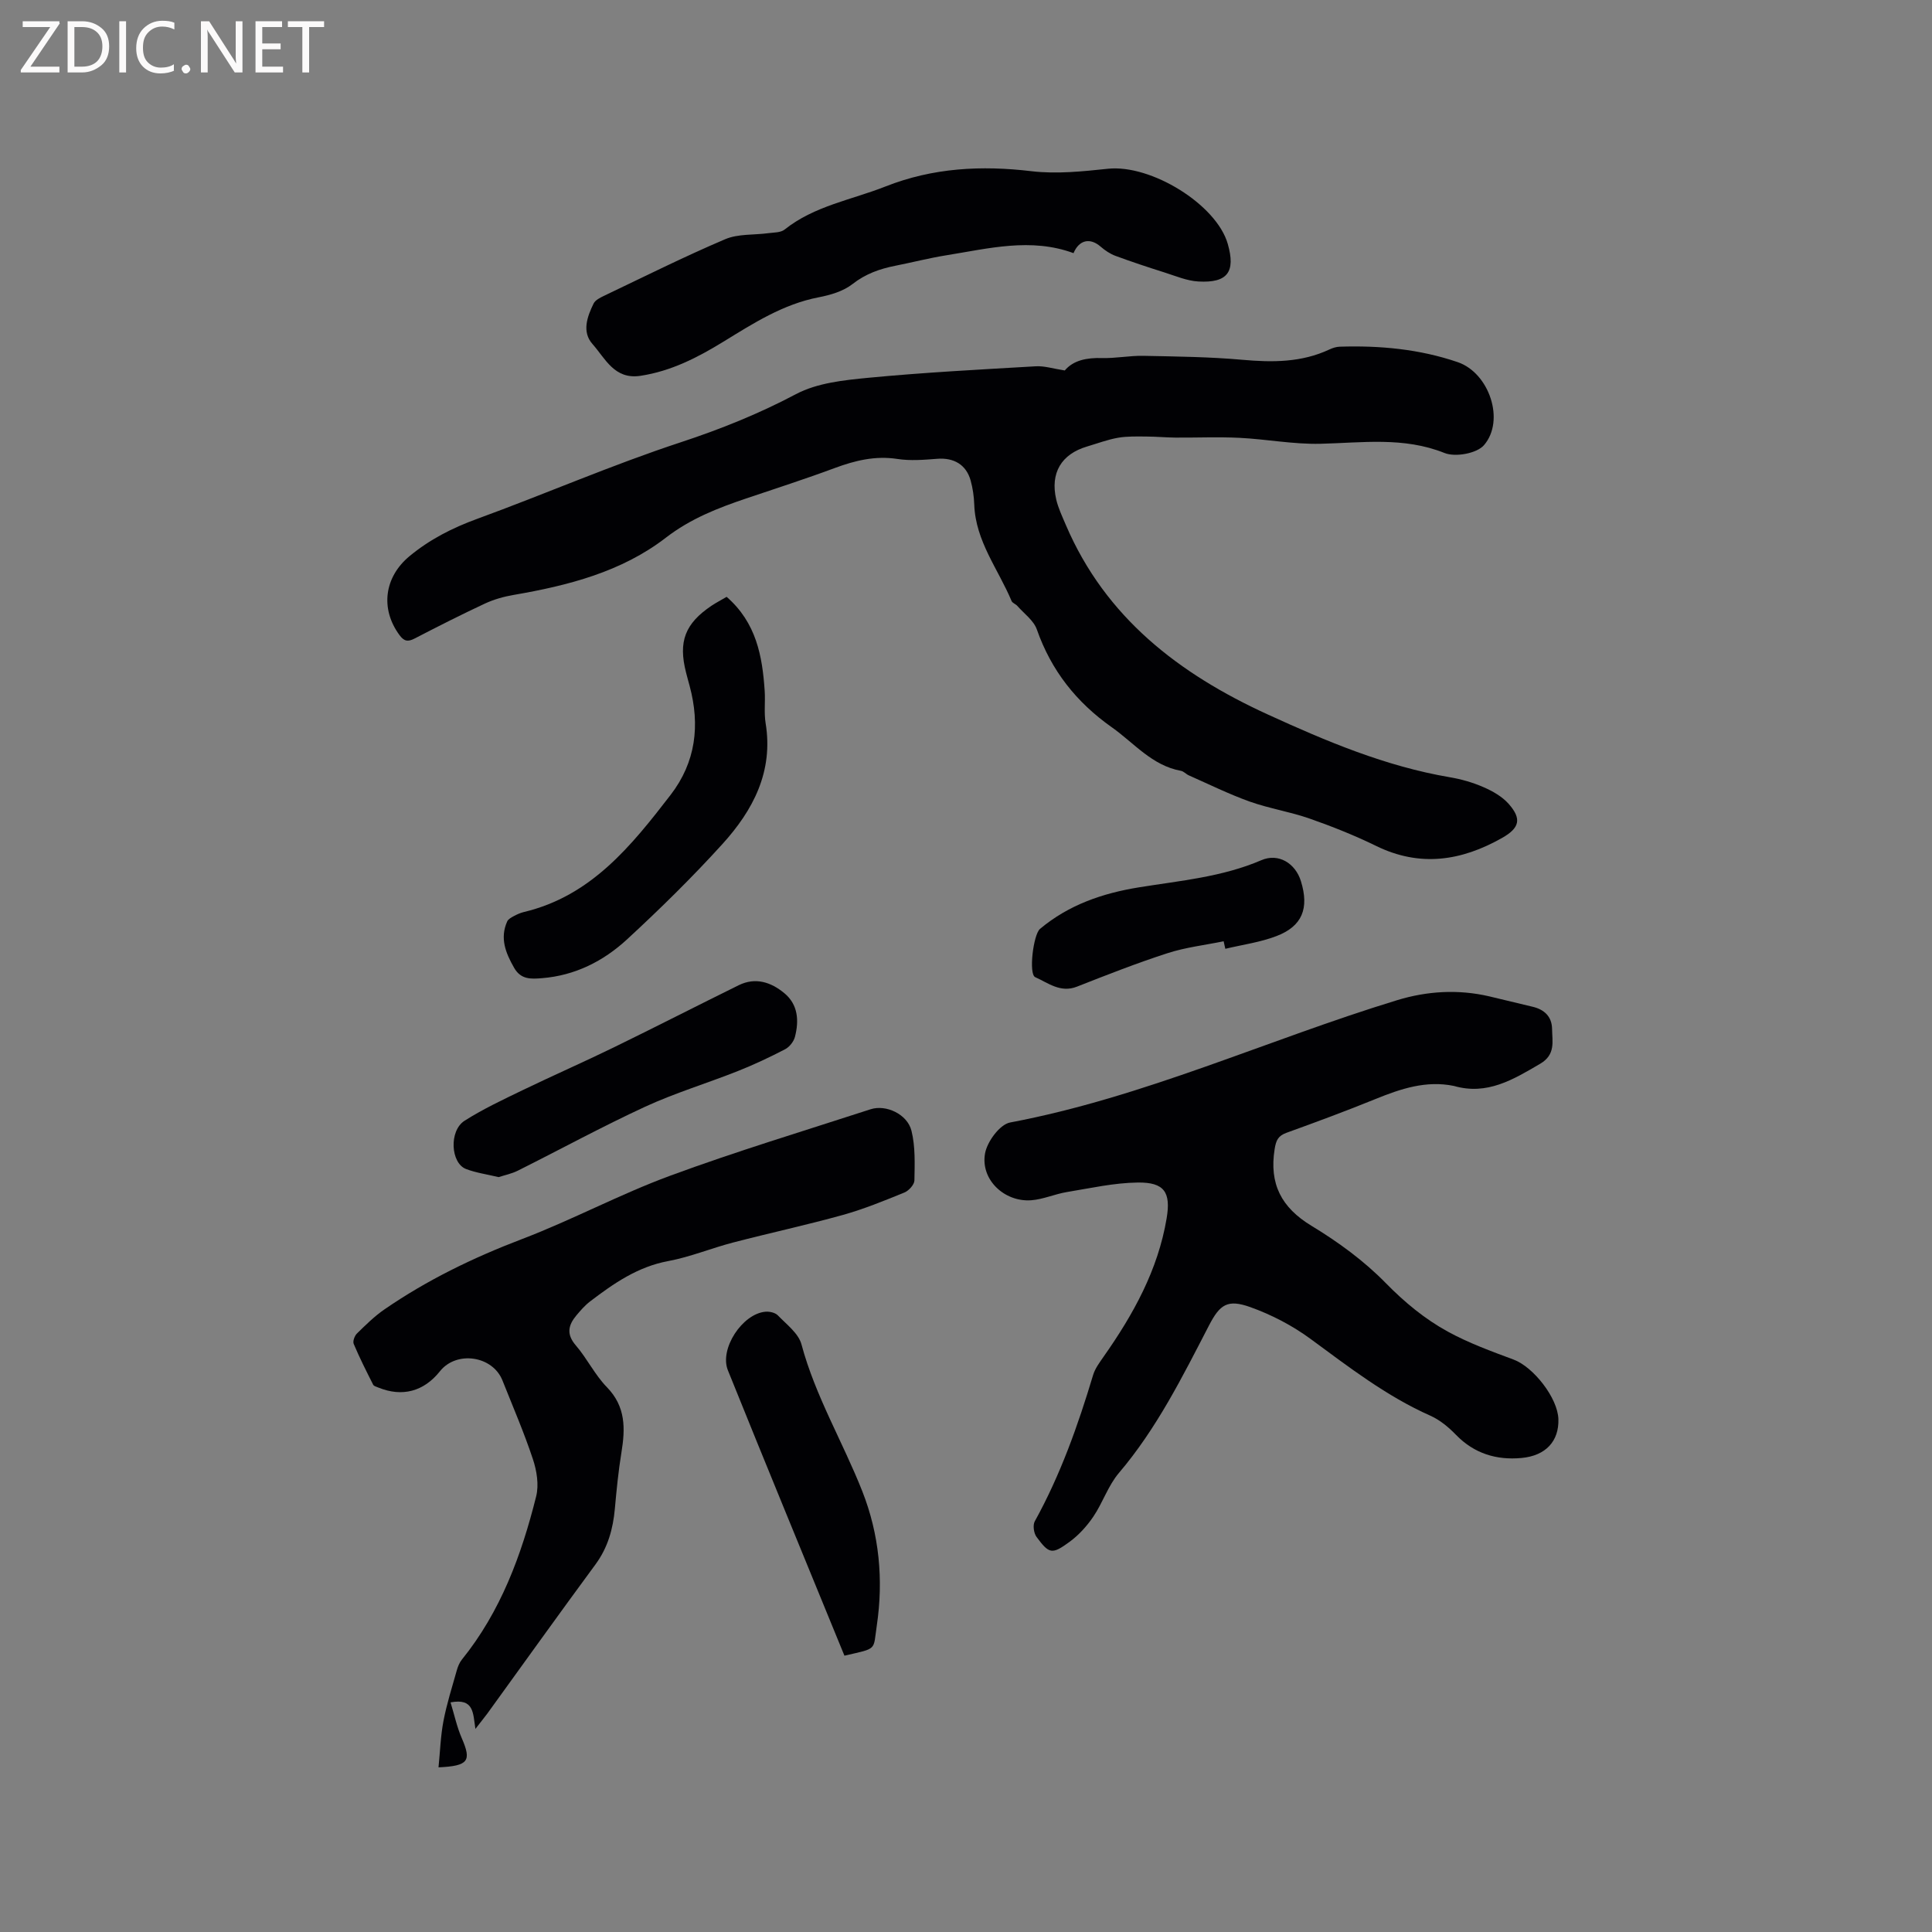 <svg enable-background="new 0 0 400 400" viewBox="0 0 400 400" xmlns="http://www.w3.org/2000/svg"><rect x="0" y="0" width="400" height="400" fill="#808080" stroke="none"/><g fill="#010104"><path d="m220.45 76.7c1.79-2.12 4.55-2.66 7.69-2.57 2.84.08 5.69-.51 8.54-.46 6.85.14 13.72.21 20.54.82 6.23.56 12.25.57 18.03-2.14.66-.31 1.41-.55 2.12-.57 8.32-.27 16.55.5 24.44 3.2 6.52 2.23 9.85 12.08 5.43 17.19-1.48 1.71-5.92 2.52-8.16 1.62-8.5-3.4-17.06-2.11-25.71-1.91-5.56.13-11.14-.95-16.72-1.23-4.42-.22-8.87-.02-13.3-.05-1.99-.02-3.98-.21-5.98-.22-1.96-.01-3.96-.08-5.88.25-2.18.38-4.28 1.18-6.41 1.81-5.33 1.57-7.68 5.48-6.4 10.97.43 1.83 1.27 3.57 2.01 5.32 8.21 19.15 23.45 30.81 41.78 39.19 12.15 5.56 24.41 10.74 37.7 13 2.38.4 4.78 1.09 6.99 2.06 1.89.82 3.85 1.94 5.19 3.45 2.78 3.14 2.23 5.02-1.37 7.06-8.43 4.77-16.99 6.09-26.07 1.65-4.46-2.18-9.1-4.03-13.79-5.67-4.04-1.41-8.35-2.08-12.38-3.51-4.3-1.54-8.42-3.58-12.61-5.43-.57-.25-1.05-.84-1.64-.94-6-1.1-9.69-5.76-14.31-9.02-7.33-5.17-12.53-11.74-15.51-20.24-.66-1.88-2.65-3.29-4.05-4.89-.34-.39-1-.58-1.18-1-2.75-6.58-7.46-12.39-7.73-19.95-.06-1.68-.3-3.4-.75-5.01-.93-3.31-3.5-4.76-6.93-4.49-2.74.21-5.55.45-8.24.03-4.59-.7-8.75.32-12.99 1.89-6.05 2.25-12.2 4.23-18.31 6.29-5.89 1.99-11.52 4.18-16.64 8.13-9.17 7.07-20.22 9.9-31.49 11.84-2.05.35-4.12.93-6 1.81-4.89 2.28-9.71 4.73-14.5 7.21-1.39.72-2.18.62-3.15-.7-4.03-5.47-3.13-12.02 2.05-16.32 4.22-3.5 8.89-5.87 14.04-7.75 14.1-5.15 27.9-11.17 42.14-15.85 8.29-2.73 16.15-5.89 23.86-9.97 4.4-2.33 9.94-2.9 15.05-3.39 11.48-1.1 23.02-1.7 34.54-2.37 1.82-.12 3.64.49 6.06.86z"/><path d="m301.01 224.83c-5.74-1.18-10.99.58-16.25 2.72-6.07 2.47-12.23 4.75-18.4 6.98-1.74.63-2.17 1.56-2.46 3.38-1.14 7.19 1.36 12.09 7.66 15.9 5.5 3.33 10.85 7.24 15.32 11.81 3.92 4 8.1 7.46 12.88 10.08 4.31 2.36 9 4.07 13.62 5.79 4.11 1.53 9.14 7.95 9.27 12.34.13 4.49-2.55 7.56-7.64 8.03-5.16.48-9.79-.9-13.57-4.8-1.52-1.57-3.32-3.07-5.29-3.95-9.1-4.04-16.86-10.06-24.81-15.9-3.76-2.76-8.09-5.02-12.49-6.59-4.69-1.67-6.27-.58-8.54 3.8-5.5 10.62-10.81 21.32-18.66 30.55-2.22 2.61-3.33 6.14-5.28 9.02-1.33 1.97-3.03 3.84-4.94 5.24-3.64 2.66-4.21 2.51-6.83-1.03-.57-.78-.8-2.44-.36-3.23 5.31-9.6 8.94-19.84 12.08-30.3.41-1.36 1.35-2.6 2.18-3.8 6.14-8.73 11.25-17.94 13.04-28.63.91-5.41-.48-7.48-5.98-7.41-4.9.06-9.8 1.17-14.67 1.97-2.49.41-4.89 1.51-7.38 1.7-5.56.41-10.53-4.27-9.57-9.68.43-2.45 3.06-6.02 5.19-6.42 27.75-5.23 53.34-17.14 80.12-25.32 6.22-1.9 12.65-2.29 19.07-.8 2.99.69 5.96 1.46 8.96 2.15 2.48.57 4.02 2.07 4.06 4.6.03 2.61.77 5.31-2.46 7.21-5.59 3.27-10.98 6.58-17.87 4.59z"/><path d="m98.43 357.95c-.52-3.24-.23-6.41-5.15-5.49.78 2.54 1.31 5.07 2.32 7.4 2.05 4.72 1.43 5.76-4.81 6.05.33-3.28.43-6.5 1.03-9.63.68-3.53 1.77-6.97 2.75-10.44.22-.78.55-1.61 1.05-2.23 8.04-9.95 12.35-21.64 15.39-33.82.59-2.38.12-5.3-.68-7.69-1.83-5.52-4.15-10.88-6.3-16.29-2.04-5.13-9.52-6.22-12.95-1.9-3.34 4.19-7.8 5.38-12.74 3.37-.38-.16-.93-.29-1.08-.59-1.41-2.79-2.82-5.58-4.03-8.45-.23-.54.18-1.67.67-2.15 1.8-1.76 3.62-3.57 5.69-4.99 8.84-6.09 18.4-10.72 28.47-14.56 10.37-3.95 20.23-9.26 30.64-13.1 13.68-5.05 27.67-9.27 41.55-13.78 3.17-1.03 7.6 1 8.46 4.45.82 3.29.67 6.85.61 10.29-.02.87-1.17 2.13-2.08 2.5-4.18 1.7-8.39 3.43-12.73 4.64-7.52 2.09-15.17 3.74-22.73 5.71-4.5 1.17-8.87 2.99-13.42 3.84-6.32 1.17-11.29 4.62-16.18 8.35-1.08.82-2 1.89-2.88 2.94-1.66 2-2.06 3.88-.09 6.16 2.34 2.72 3.95 6.11 6.44 8.66 3.93 4.03 3.82 8.58 3.01 13.53-.63 3.85-1.01 7.75-1.36 11.63-.38 4.19-1.44 8.03-4 11.52-7.55 10.24-14.94 20.59-22.4 30.89-.68.91-1.4 1.79-2.47 3.18z"/><path d="m222.26 52.41c-8.81-3.25-17.56-.96-26.31.44-3.55.57-7.04 1.47-10.57 2.17-3.24.64-6.17 1.67-8.89 3.8-1.89 1.48-4.55 2.26-6.98 2.73-7.38 1.42-13.52 5.38-19.73 9.19-5.36 3.29-10.85 6.11-17.19 7.07-5.4.82-7.27-3.6-9.92-6.58-2.23-2.51-1.11-5.66.23-8.39.36-.73 1.39-1.23 2.21-1.62 8.31-3.96 16.56-8.09 25.02-11.69 2.69-1.15 5.99-.85 9-1.26 1.13-.15 2.51-.1 3.31-.74 6.17-4.92 13.86-6.14 20.91-8.93 9.82-3.87 19.84-4.39 30.24-3.15 5.17.61 10.56.04 15.79-.51 8.9-.95 22.49 7.38 24.82 15.57 1.65 5.79-.04 8.11-6.09 7.77-2.35-.13-4.68-1.13-6.98-1.86-3.42-1.08-6.83-2.21-10.19-3.45-1.11-.41-2.17-1.13-3.07-1.91-2.18-1.89-4.44-1.42-5.61 1.35z"/><path d="m150.44 123.57c6.15 5.36 7.4 12.27 7.88 19.47.15 2.22-.16 4.49.19 6.67 1.65 10.02-2.59 18.04-8.93 25.03-6.25 6.89-12.92 13.44-19.76 19.75-4.89 4.51-10.77 7.49-17.61 8.03-2.24.18-4.36.33-5.77-2.15-1.75-3.07-2.99-6.12-1.43-9.6.22-.49.88-.84 1.41-1.12.65-.35 1.35-.66 2.06-.83 13.92-3.32 22.22-13.69 30.35-24.23 5.24-6.8 6.14-14.44 3.95-22.58-.25-.92-.51-1.84-.74-2.76-1.64-6.42-.23-10.14 5.3-13.86.95-.63 1.98-1.16 3.1-1.82z"/><path d="m103.23 243.71c-2.43-.58-4.66-.89-6.72-1.67-3.22-1.21-3.58-7.93-.33-10 3.81-2.42 7.94-4.36 12.02-6.33 6.27-3.03 12.65-5.82 18.9-8.87 8.65-4.22 17.21-8.61 25.84-12.86 3.48-1.71 6.69-.63 9.43 1.63 2.87 2.36 3.08 5.7 2.22 9.04-.25.99-1.14 2.12-2.05 2.59-3.18 1.65-6.44 3.19-9.77 4.51-6.37 2.53-12.98 4.52-19.19 7.38-8.92 4.12-17.57 8.84-26.36 13.24-1.28.64-2.73.93-3.99 1.34z"/><path d="m174.83 342.79c-8.08-19.75-16.19-39.38-24.13-59.09-1.79-4.45 3-11.7 7.76-12.12.85-.08 2.04.18 2.59.76 1.8 1.87 4.28 3.72 4.89 6.01 2.87 10.72 8.57 20.21 12.59 30.4 3.51 8.91 4.41 18.3 3 27.81-.78 5.26.21 4.63-6.7 6.23z"/><path d="m253.34 194.88c-3.89.8-7.88 1.25-11.63 2.47-6.34 2.05-12.55 4.49-18.75 6.93-3.41 1.34-5.95-.78-8.63-1.97-1.4-.63-.39-8.84.99-9.99 5.95-4.99 12.96-7.39 20.51-8.61 8.54-1.38 17.21-2.13 25.33-5.62 3.53-1.52 7.03.63 8.18 4.34 1.74 5.62.3 9.33-5.07 11.38-3.37 1.29-7.04 1.78-10.58 2.63-.12-.52-.23-1.04-.35-1.56z"/></g><path d="m12.4 4.8-6.1 9h6v1.2h-8v-.5l6.1-8.9h-5.7v-1.2h7.6v.4z" fill="#fbfafa"/><path d="m14 15v-10.6h3c1.6 0 2.9.5 4 1.4s1.6 2.2 1.6 3.8-.5 3-1.6 3.9-2.4 1.5-4 1.5zm1.4-9.4v8.2h1.6c1.3 0 2.4-.4 3.1-1.1s1.1-1.8 1.1-3.1-.4-2.3-1.2-3-1.8-1-3.1-1z" fill="#fbfafa"/><path d="m26.1 4.4v10.6h-1.4v-10.6z" fill="#fbfafa"/><path d="m36.1 14.6c-.8.4-1.8.6-2.9.6-1.5 0-2.7-.5-3.6-1.4s-1.4-2.2-1.4-3.8c0-1.7.5-3.1 1.5-4.1s2.3-1.6 3.9-1.6c1 0 1.8.1 2.5.4v1.4c-.8-.4-1.6-.6-2.5-.6-1.2 0-2.1.4-2.9 1.2s-1.1 1.8-1.1 3.2c0 1.3.3 2.3 1 3s1.6 1.1 2.7 1.1c1 0 2-.2 2.7-.7v1.3z" fill="#fbfafa"/><path d="m37.6 14.3c0-.2.1-.5.3-.6s.4-.3.6-.3c.3 0 .5.1.6.3s.3.4.3.6-.1.4-.3.6-.4.3-.6.3c-.3 0-.5-.1-.6-.3s-.3-.4-.3-.6z" fill="#fbfafa"/><path d="m50.2 15h-1.6l-5.3-8.2c-.2-.2-.3-.5-.4-.7 0 .2.1.7.1 1.5v7.4h-1.4v-10.6h1.7l5.2 8.1c.2.4.4.6.4.7 0-.3-.1-.8-.1-1.5v-7.3h1.4z" fill="#fbfafa"/><path d="m58.6 15h-5.7v-10.6h5.5v1.2h-4.1v3.4h3.8v1.2h-3.8v3.6h4.3z" fill="#fbfafa"/><path d="m67.1 5.6h-3.1v9.4h-1.4v-9.4h-3v-1.2h7.5z" fill="#fbfafa"/></svg>